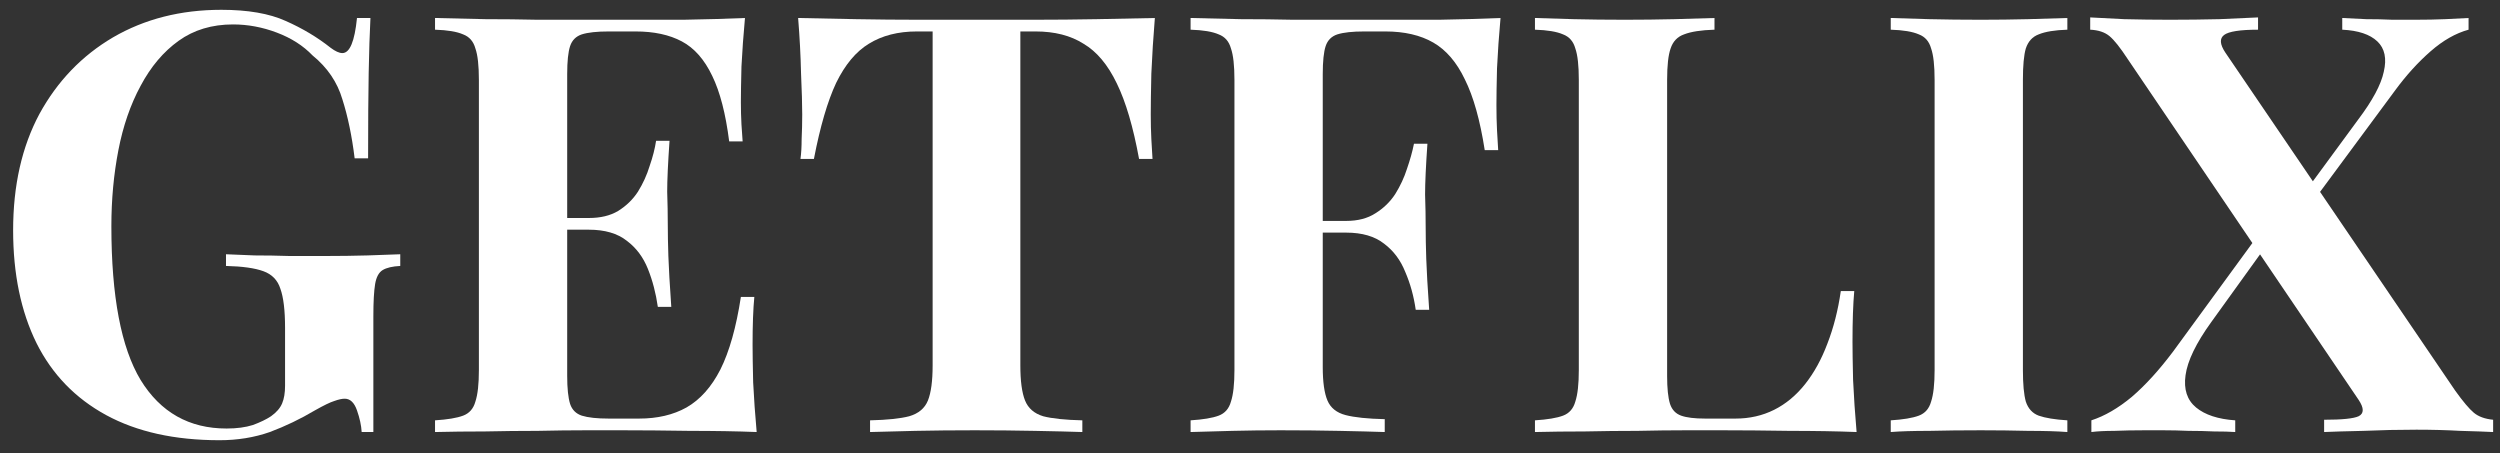 <svg width="171" height="31" viewBox="0 0 171 31" fill="none" xmlns="http://www.w3.org/2000/svg">
<rect x="0" y="0" width="171" height="31" fill="#333333" stroke="none"/>
<path d="M15.138 0.671C16.952 0.671 18.418 0.924 19.538 1.431C20.685 1.937 21.712 2.551 22.618 3.271C22.938 3.511 23.205 3.631 23.418 3.631C23.925 3.631 24.258 2.831 24.418 1.231H25.338C25.285 2.271 25.245 3.524 25.218 4.991C25.192 6.457 25.178 8.404 25.178 10.831H24.258C24.072 9.311 23.792 7.964 23.418 6.791C23.072 5.617 22.392 4.617 21.378 3.791C20.738 3.124 19.925 2.604 18.938 2.231C17.952 1.857 16.952 1.671 15.938 1.671C14.498 1.671 13.258 2.044 12.218 2.791C11.178 3.537 10.312 4.564 9.618 5.871C8.925 7.151 8.418 8.617 8.098 10.271C7.778 11.924 7.618 13.657 7.618 15.471C7.618 20.271 8.285 23.777 9.618 25.991C10.978 28.204 12.938 29.311 15.498 29.311C16.192 29.311 16.792 29.231 17.298 29.071C17.805 28.884 18.218 28.684 18.538 28.471C18.912 28.204 19.165 27.911 19.298 27.591C19.432 27.271 19.498 26.871 19.498 26.391V22.431C19.498 21.231 19.392 20.337 19.178 19.751C18.992 19.164 18.605 18.764 18.018 18.551C17.432 18.337 16.578 18.217 15.458 18.191V17.391C16.018 17.417 16.672 17.444 17.418 17.471C18.192 17.471 18.992 17.484 19.818 17.511C20.672 17.511 21.458 17.511 22.178 17.511C23.245 17.511 24.232 17.497 25.138 17.471C26.045 17.444 26.792 17.417 27.378 17.391V18.191C26.845 18.217 26.445 18.311 26.178 18.471C25.912 18.631 25.738 18.951 25.658 19.431C25.578 19.911 25.538 20.644 25.538 21.631V29.551H24.738C24.712 29.097 24.605 28.604 24.418 28.071C24.232 27.537 23.952 27.271 23.578 27.271C23.392 27.271 23.152 27.324 22.858 27.431C22.592 27.511 22.152 27.724 21.538 28.071C20.552 28.657 19.525 29.151 18.458 29.551C17.392 29.924 16.245 30.111 15.018 30.111C11.952 30.111 9.365 29.537 7.258 28.391C5.152 27.244 3.565 25.604 2.498 23.471C1.432 21.311 0.898 18.737 0.898 15.751C0.898 12.684 1.498 10.031 2.698 7.791C3.925 5.551 5.605 3.804 7.738 2.551C9.898 1.297 12.365 0.671 15.138 0.671Z" fill="white"/>
<path d="M50.956 1.231C50.85 2.377 50.77 3.484 50.716 4.551C50.69 5.617 50.676 6.431 50.676 6.991C50.676 7.524 50.69 8.031 50.716 8.511C50.743 8.991 50.77 9.377 50.796 9.671H49.876C49.636 7.777 49.25 6.284 48.716 5.191C48.183 4.071 47.49 3.284 46.636 2.831C45.783 2.377 44.73 2.151 43.476 2.151H41.636C40.836 2.151 40.223 2.217 39.796 2.351C39.396 2.484 39.13 2.751 38.996 3.151C38.863 3.551 38.796 4.191 38.796 5.071V25.711C38.796 26.564 38.863 27.204 38.996 27.631C39.13 28.031 39.396 28.297 39.796 28.431C40.223 28.564 40.836 28.631 41.636 28.631H43.716C44.97 28.631 46.05 28.377 46.956 27.871C47.89 27.337 48.663 26.471 49.276 25.271C49.89 24.044 50.356 22.391 50.676 20.311H51.596C51.516 21.137 51.476 22.231 51.476 23.591C51.476 24.177 51.49 25.031 51.516 26.151C51.57 27.244 51.65 28.377 51.756 29.551C50.396 29.497 48.863 29.471 47.156 29.471C45.45 29.444 43.93 29.431 42.596 29.431C41.956 29.431 41.116 29.431 40.076 29.431C39.063 29.431 37.956 29.444 36.756 29.471C35.583 29.471 34.383 29.484 33.156 29.511C31.956 29.511 30.823 29.524 29.756 29.551V28.751C30.61 28.697 31.25 28.591 31.676 28.431C32.103 28.271 32.383 27.951 32.516 27.471C32.676 26.991 32.756 26.271 32.756 25.311V5.471C32.756 4.484 32.676 3.764 32.516 3.311C32.383 2.831 32.103 2.511 31.676 2.351C31.25 2.164 30.61 2.057 29.756 2.031V1.231C30.85 1.257 31.996 1.284 33.196 1.311C34.396 1.311 35.583 1.324 36.756 1.351C37.956 1.351 39.063 1.351 40.076 1.351C41.116 1.351 41.956 1.351 42.596 1.351C43.823 1.351 45.21 1.351 46.756 1.351C48.33 1.324 49.73 1.284 50.956 1.231ZM44.636 14.911C44.636 14.911 44.636 15.044 44.636 15.311C44.636 15.577 44.636 15.711 44.636 15.711H37.596C37.596 15.711 37.596 15.577 37.596 15.311C37.596 15.044 37.596 14.911 37.596 14.911H44.636ZM45.796 9.631C45.69 11.151 45.636 12.311 45.636 13.111C45.663 13.911 45.676 14.644 45.676 15.311C45.676 15.977 45.69 16.711 45.716 17.511C45.743 18.311 45.81 19.471 45.916 20.991H44.996C44.863 20.057 44.636 19.191 44.316 18.391C43.996 17.591 43.516 16.951 42.876 16.471C42.236 15.964 41.37 15.711 40.276 15.711V14.911C41.076 14.911 41.743 14.751 42.276 14.431C42.836 14.084 43.29 13.644 43.636 13.111C43.983 12.551 44.25 11.964 44.436 11.351C44.65 10.737 44.796 10.164 44.876 9.631H45.796Z" fill="white"/>
<path d="M78.992 1.231C78.885 2.537 78.805 3.804 78.752 5.031C78.725 6.231 78.712 7.164 78.712 7.831C78.712 8.417 78.725 8.977 78.752 9.511C78.778 10.044 78.805 10.497 78.832 10.871H77.912C77.512 8.684 77.005 6.964 76.392 5.711C75.778 4.431 75.018 3.524 74.112 2.991C73.232 2.431 72.138 2.151 70.832 2.151H69.792V24.991C69.792 26.057 69.898 26.857 70.112 27.391C70.325 27.924 70.738 28.284 71.352 28.471C71.965 28.631 72.858 28.724 74.032 28.751V29.551C73.232 29.524 72.152 29.497 70.792 29.471C69.458 29.444 68.085 29.431 66.672 29.431C65.232 29.431 63.872 29.444 62.592 29.471C61.338 29.497 60.312 29.524 59.512 29.551V28.751C60.685 28.724 61.578 28.631 62.192 28.471C62.832 28.284 63.258 27.924 63.472 27.391C63.685 26.857 63.792 26.057 63.792 24.991V2.151H62.712C61.432 2.151 60.338 2.431 59.432 2.991C58.552 3.524 57.805 4.417 57.192 5.671C56.605 6.924 56.098 8.657 55.672 10.871H54.752C54.805 10.497 54.832 10.044 54.832 9.511C54.858 8.977 54.872 8.417 54.872 7.831C54.872 7.164 54.845 6.231 54.792 5.031C54.765 3.804 54.698 2.537 54.592 1.231C55.792 1.257 57.112 1.284 58.552 1.311C59.992 1.337 61.432 1.351 62.872 1.351C64.312 1.351 65.618 1.351 66.792 1.351C67.992 1.351 69.298 1.351 70.712 1.351C72.152 1.351 73.592 1.337 75.032 1.311C76.498 1.284 77.818 1.257 78.992 1.231Z" fill="white"/>
<path d="M102.636 1.231C102.529 2.404 102.449 3.551 102.396 4.671C102.369 5.764 102.356 6.604 102.356 7.191C102.356 7.804 102.369 8.377 102.396 8.911C102.423 9.417 102.449 9.871 102.476 10.271H101.556C101.236 8.217 100.783 6.604 100.196 5.431C99.636 4.257 98.916 3.417 98.036 2.911C97.156 2.404 96.063 2.151 94.756 2.151H93.316C92.516 2.151 91.903 2.217 91.476 2.351C91.076 2.484 90.809 2.751 90.676 3.151C90.543 3.551 90.476 4.191 90.476 5.071V25.111C90.476 26.124 90.583 26.884 90.796 27.391C91.009 27.897 91.423 28.231 92.036 28.391C92.649 28.551 93.543 28.644 94.716 28.671V29.551C93.916 29.524 92.876 29.497 91.596 29.471C90.316 29.444 88.983 29.431 87.596 29.431C86.476 29.431 85.369 29.444 84.276 29.471C83.209 29.497 82.263 29.524 81.436 29.551V28.751C82.289 28.697 82.929 28.591 83.356 28.431C83.783 28.271 84.063 27.951 84.196 27.471C84.356 26.991 84.436 26.271 84.436 25.311V5.471C84.436 4.484 84.356 3.764 84.196 3.311C84.063 2.831 83.783 2.511 83.356 2.351C82.929 2.164 82.289 2.057 81.436 2.031V1.231C82.529 1.257 83.676 1.284 84.876 1.311C86.076 1.311 87.263 1.324 88.436 1.351C89.636 1.351 90.743 1.351 91.756 1.351C92.796 1.351 93.636 1.351 94.276 1.351C95.503 1.351 96.889 1.351 98.436 1.351C100.009 1.324 101.409 1.284 102.636 1.231ZM96.636 15.111C96.636 15.111 96.636 15.244 96.636 15.511C96.636 15.777 96.636 15.911 96.636 15.911H89.276C89.276 15.911 89.276 15.777 89.276 15.511C89.276 15.244 89.276 15.111 89.276 15.111H96.636ZM97.636 9.831C97.529 11.351 97.476 12.511 97.476 13.311C97.503 14.111 97.516 14.844 97.516 15.511C97.516 16.177 97.529 16.911 97.556 17.711C97.583 18.511 97.649 19.671 97.756 21.191H96.836C96.703 20.257 96.463 19.391 96.116 18.591C95.796 17.791 95.316 17.151 94.676 16.671C94.036 16.164 93.169 15.911 92.076 15.911V15.111C92.876 15.111 93.543 14.937 94.076 14.591C94.636 14.244 95.089 13.804 95.436 13.271C95.783 12.711 96.049 12.137 96.236 11.551C96.449 10.937 96.609 10.364 96.716 9.831H97.636Z" fill="white"/>
<path d="M117.271 1.231V2.031C116.364 2.057 115.671 2.164 115.191 2.351C114.737 2.511 114.431 2.831 114.271 3.311C114.111 3.764 114.031 4.484 114.031 5.471V25.711C114.031 26.564 114.097 27.204 114.231 27.631C114.364 28.031 114.617 28.297 114.991 28.431C115.364 28.564 115.911 28.631 116.631 28.631H118.711C119.671 28.631 120.551 28.431 121.351 28.031C122.151 27.631 122.857 27.044 123.471 26.271C124.084 25.497 124.591 24.577 124.991 23.511C125.417 22.417 125.724 21.217 125.911 19.911H126.831C126.751 20.791 126.711 21.951 126.711 23.391C126.711 23.977 126.724 24.844 126.751 25.991C126.804 27.137 126.884 28.324 126.991 29.551C125.631 29.497 124.097 29.471 122.391 29.471C120.684 29.444 119.164 29.431 117.831 29.431C117.164 29.431 116.324 29.431 115.311 29.431C114.297 29.431 113.191 29.444 111.991 29.471C110.817 29.471 109.617 29.484 108.391 29.511C107.191 29.511 106.057 29.524 104.991 29.551V28.751C105.844 28.697 106.484 28.591 106.911 28.431C107.337 28.271 107.617 27.951 107.751 27.471C107.911 26.991 107.991 26.271 107.991 25.311V5.471C107.991 4.484 107.911 3.764 107.751 3.311C107.617 2.831 107.337 2.511 106.911 2.351C106.484 2.164 105.844 2.057 104.991 2.031V1.231C105.657 1.257 106.537 1.284 107.631 1.311C108.724 1.337 109.897 1.351 111.151 1.351C112.297 1.351 113.417 1.337 114.511 1.311C115.631 1.284 116.551 1.257 117.271 1.231Z" fill="white"/>
<path d="M141.407 1.231V2.031C140.553 2.057 139.9 2.164 139.447 2.351C139.02 2.511 138.727 2.831 138.567 3.311C138.433 3.764 138.367 4.484 138.367 5.471V25.311C138.367 26.271 138.433 26.991 138.567 27.471C138.727 27.951 139.02 28.271 139.447 28.431C139.9 28.591 140.553 28.697 141.407 28.751V29.551C140.713 29.497 139.82 29.471 138.727 29.471C137.66 29.444 136.58 29.431 135.487 29.431C134.233 29.431 133.06 29.444 131.967 29.471C130.873 29.471 129.993 29.497 129.327 29.551V28.751C130.18 28.697 130.82 28.591 131.247 28.431C131.673 28.271 131.953 27.951 132.087 27.471C132.247 26.991 132.327 26.271 132.327 25.311V5.471C132.327 4.484 132.247 3.764 132.087 3.311C131.953 2.831 131.673 2.511 131.247 2.351C130.82 2.164 130.18 2.057 129.327 2.031V1.231C129.993 1.257 130.873 1.284 131.967 1.311C133.06 1.337 134.233 1.351 135.487 1.351C136.58 1.351 137.66 1.337 138.727 1.311C139.82 1.284 140.713 1.257 141.407 1.231Z" fill="white"/>
<path d="M154.45 1.191V2.031C153.224 2.031 152.45 2.151 152.13 2.391C151.81 2.631 151.837 3.031 152.21 3.591L167.93 26.711C168.464 27.457 168.89 27.964 169.21 28.231C169.53 28.497 169.97 28.657 170.53 28.711V29.551C169.997 29.524 169.25 29.497 168.29 29.471C167.33 29.417 166.33 29.391 165.29 29.391C164.09 29.391 162.877 29.417 161.65 29.471C160.45 29.497 159.557 29.524 158.97 29.551V28.711C160.197 28.711 160.984 28.631 161.33 28.471C161.704 28.284 161.704 27.911 161.33 27.351L145.53 4.031C145.024 3.257 144.61 2.737 144.29 2.471C143.97 2.204 143.53 2.057 142.97 2.031V1.191C143.504 1.217 144.277 1.257 145.29 1.311C146.33 1.337 147.37 1.351 148.41 1.351C149.584 1.351 150.717 1.337 151.81 1.311C152.904 1.257 153.784 1.217 154.45 1.191ZM155.05 15.271C155.05 15.271 155.077 15.364 155.13 15.551C155.184 15.711 155.237 15.884 155.29 16.071C155.344 16.231 155.37 16.311 155.37 16.311L151.25 22.031C150.21 23.471 149.624 24.684 149.49 25.671C149.357 26.631 149.597 27.364 150.21 27.871C150.824 28.377 151.717 28.671 152.89 28.751V29.551C152.517 29.524 152.037 29.511 151.45 29.511C150.89 29.484 150.304 29.471 149.69 29.471C149.104 29.444 148.53 29.431 147.97 29.431C147.437 29.431 147.01 29.431 146.69 29.431C145.944 29.431 145.25 29.444 144.61 29.471C143.997 29.471 143.477 29.497 143.05 29.551V28.751C143.957 28.457 144.877 27.924 145.81 27.151C146.744 26.351 147.69 25.311 148.65 24.031L155.05 15.271ZM168.85 1.231V2.031C167.97 2.271 167.104 2.764 166.25 3.511C165.397 4.257 164.597 5.137 163.85 6.151L157.37 14.911C157.37 14.911 157.317 14.751 157.21 14.431C157.13 14.084 157.09 13.911 157.09 13.911L161.29 8.191C162.277 6.884 162.864 5.791 163.05 4.911C163.264 4.004 163.117 3.311 162.61 2.831C162.104 2.351 161.304 2.084 160.21 2.031V1.231C160.717 1.257 161.264 1.284 161.85 1.311C162.464 1.311 163.064 1.324 163.65 1.351C164.237 1.351 164.744 1.351 165.17 1.351C165.944 1.351 166.637 1.337 167.25 1.311C167.89 1.284 168.424 1.257 168.85 1.231Z" fill="white"/>
</svg>
